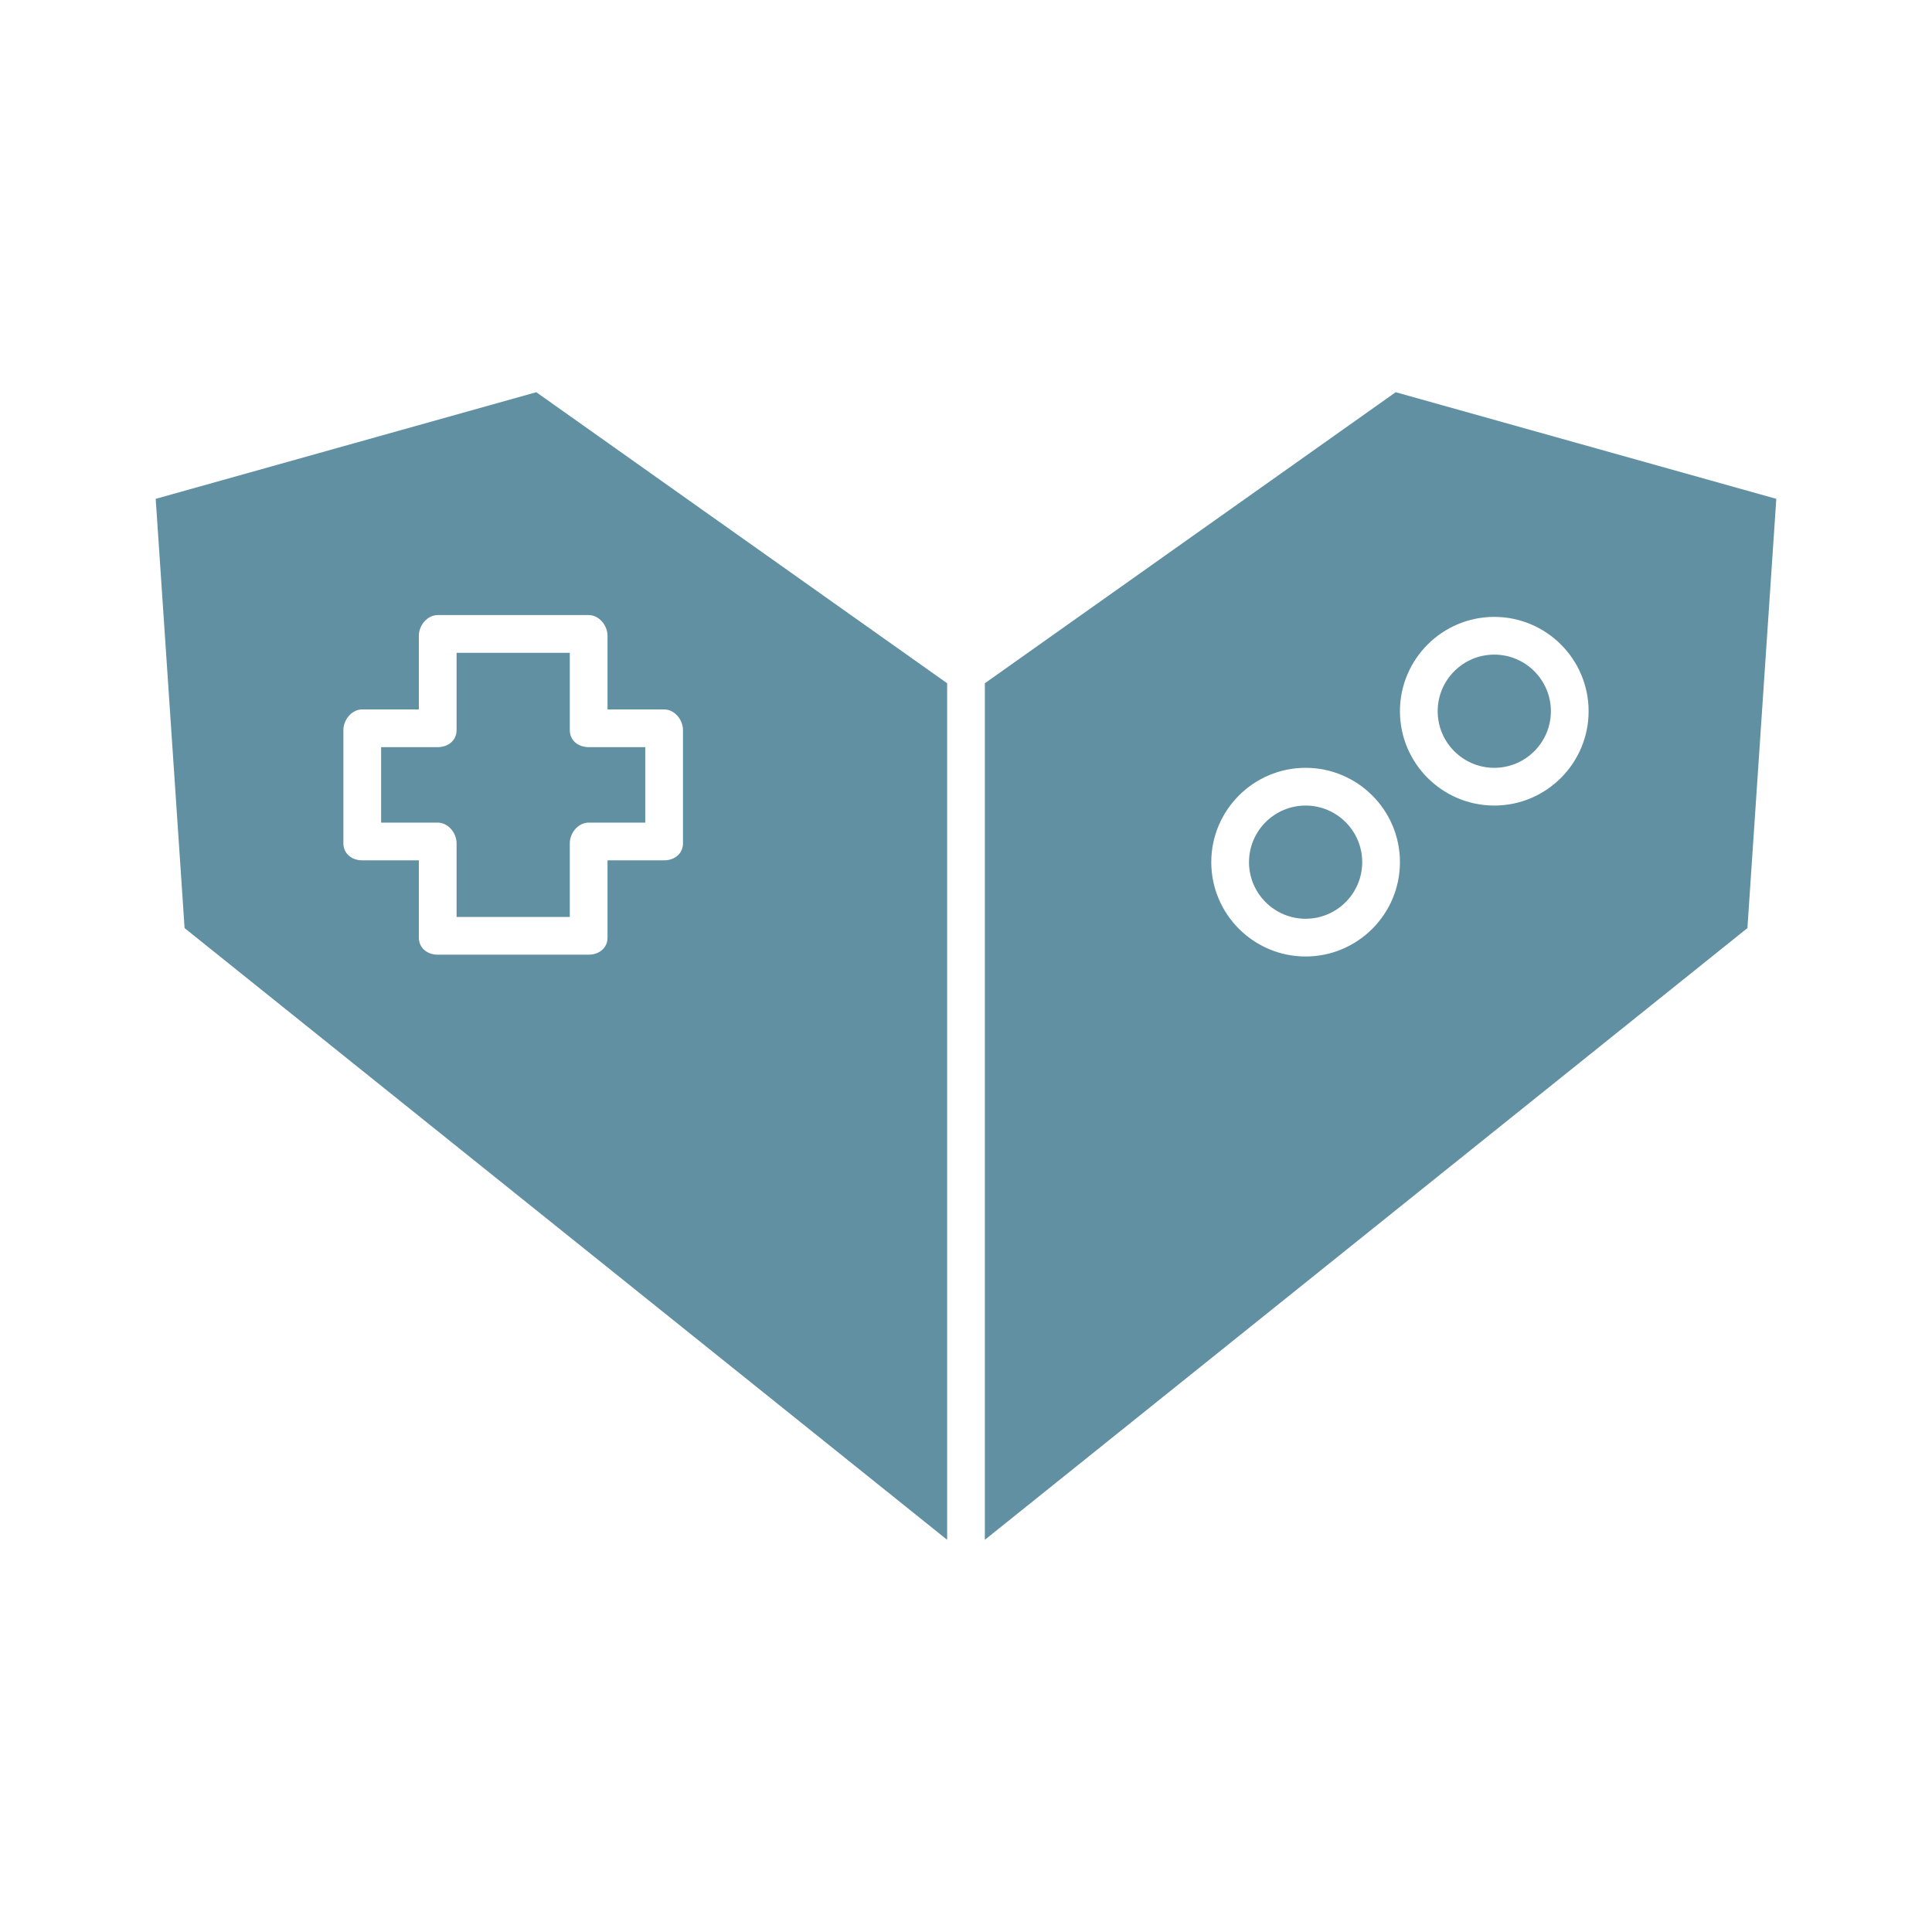 <svg viewBox="0 0 512 512" xml:space="preserve" xmlns="http://www.w3.org/2000/svg"
  enable-background="new 0 0 512 512"><path d="M396 173.481c-8.271 0-15 6.729-15 15s6.729 15 15 15 15-6.729 15-15c0-8.27-6.729-15-15-15zM346 213.481c-8.271 0-15 6.729-15 15s6.729 15 15 15 15-6.729 15-15c0-8.27-6.729-15-15-15zM101 198v20h15c2.761 0 5 2.721 5 5.481V243h30v-19.519c0-2.761 2.239-5.481 5-5.481h15v-20h-15c-2.761 0-5-1.757-5-4.519V173h-30v20.481c0 2.762-2.239 4.519-5 4.519h-15z" fill="#6090a1" class="fill-000000"></path><path d="m41.262 132.2 7.656 113.755L251 408.061V181.067l-108.875-77.128L41.262 132.2zM161 168.481V188h15c2.761 0 5 2.721 5 5.481v30c0 2.762-2.239 4.519-5 4.519h-15v20.481c0 2.762-2.239 4.519-5 4.519h-40c-2.761 0-5-1.757-5-4.519V228H96c-2.761 0-5-1.757-5-4.519v-30c0-2.761 2.239-5.481 5-5.481h15v-19.519c0-2.761 2.239-5.481 5-5.481h40c2.761 0 5 2.721 5 5.481zM369.874 103.939 261 181.067V408.06l202.083-162.105 7.655-113.755-100.864-28.261zM346 253.481c-13.785 0-25-11.215-25-25s11.215-25 25-25 25 11.215 25 25-11.215 25-25 25zm50-40c-13.785 0-25-11.215-25-25s11.215-25 25-25 25 11.215 25 25-11.215 25-25 25z" fill="#6090a1" class="fill-000000"></path></svg>
